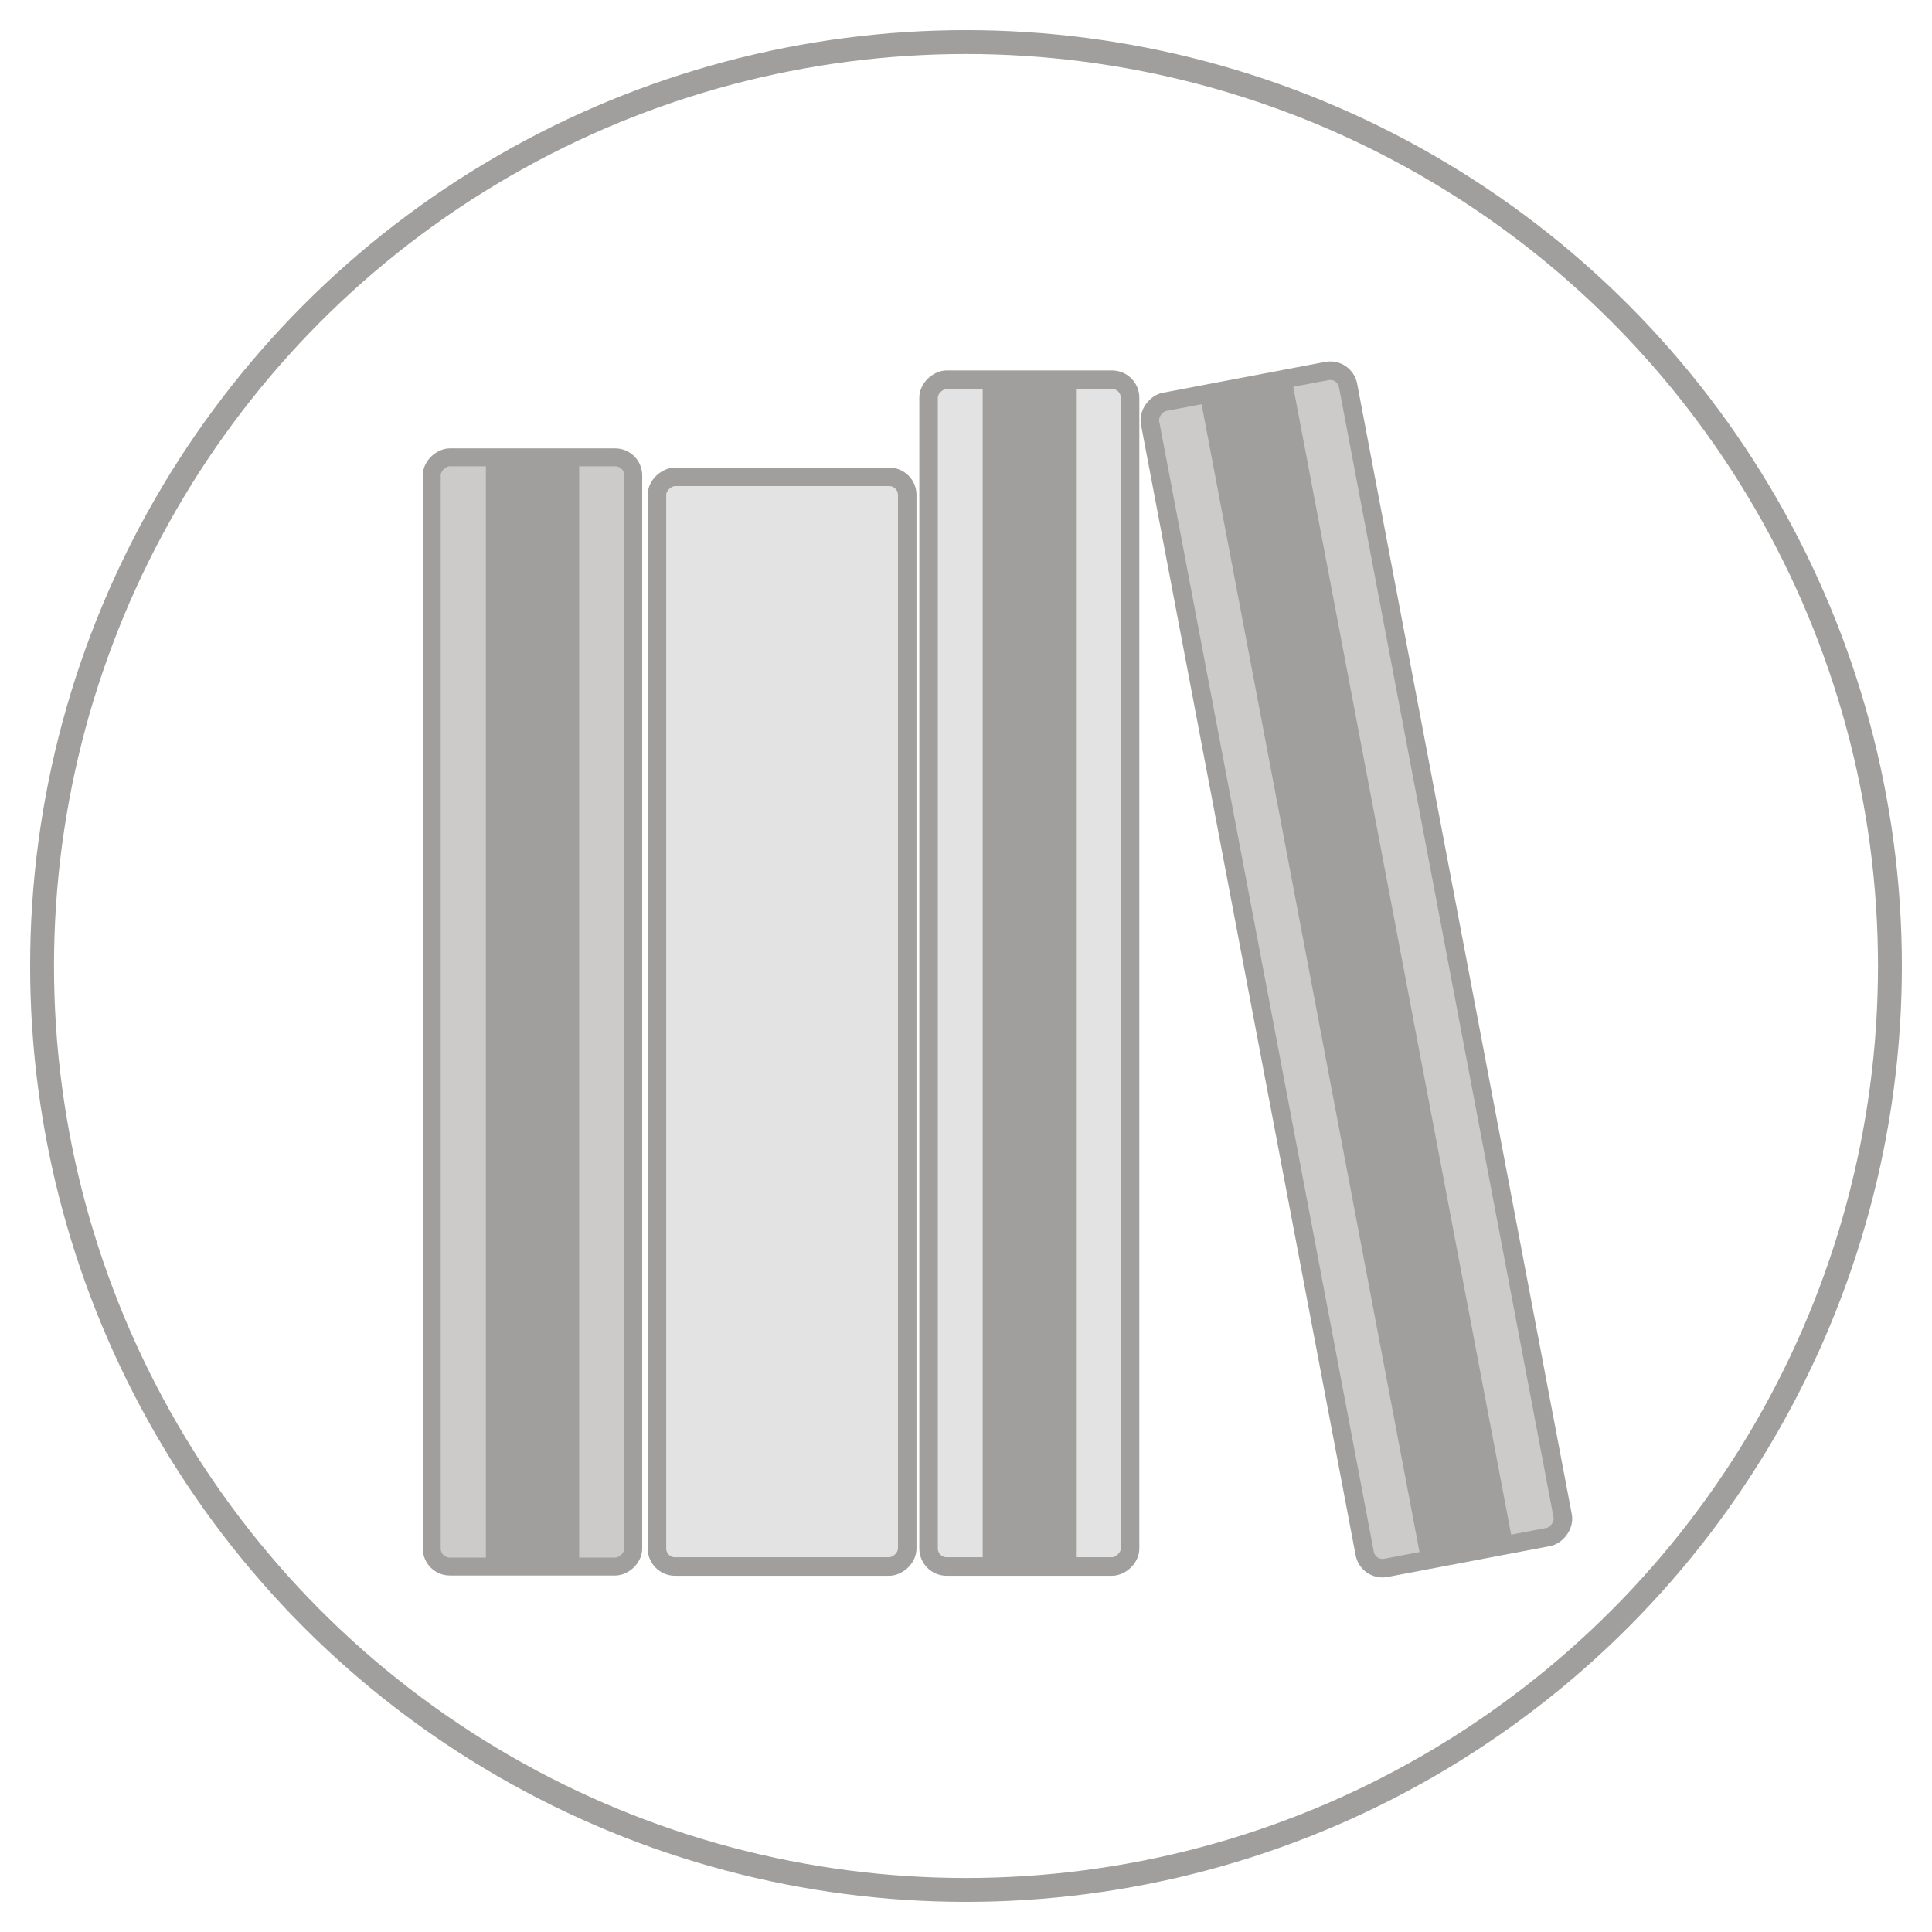 <svg xmlns="http://www.w3.org/2000/svg" width="530" height="530" viewBox="0 0 530 530"><defs><style>.cls-1{fill:none;stroke-width:6.55px;}.cls-1,.cls-2,.cls-4,.cls-5{stroke:#a19f9d;stroke-miterlimit:10;}.cls-2{fill:#e3e3e3;}.cls-2,.cls-4{stroke-width:5.08px;}.cls-3{fill:#a19f9d;}.cls-4,.cls-5{fill:#cccbc9;}.cls-5{stroke-width:4.91px;}</style></defs><g id="Book3"><circle class="cls-1" cx="265" cy="265" r="253.46"/><rect class="cls-2" x="65.08" y="245.95" width="298.93" height="68.66" rx="4.96" transform="translate(494.83 65.73) rotate(90)"/><rect class="cls-2" x="119.58" y="239.31" width="325.58" height="55.28" rx="4.96" transform="translate(549.32 -15.42) rotate(90)"/><rect class="cls-3" x="119.58" y="254.15" width="325.58" height="25.59" transform="translate(549.32 -15.42) rotate(90)"/><rect class="cls-4" x="209.27" y="238.29" width="325.58" height="55.28" rx="4.96" transform="translate(563.96 -149.19) rotate(79.25)"/><rect class="cls-3" x="209.27" y="253.14" width="325.58" height="25.59" transform="translate(563.96 -149.19) rotate(79.25)"/><rect class="cls-5" x="-6.06" y="249.96" width="304.29" height="55.28" rx="4.96" transform="translate(423.68 131.52) rotate(90)"/><rect class="cls-3" x="-6.06" y="264.8" width="304.29" height="25.59" transform="translate(423.68 131.52) rotate(90)"/></g></svg>